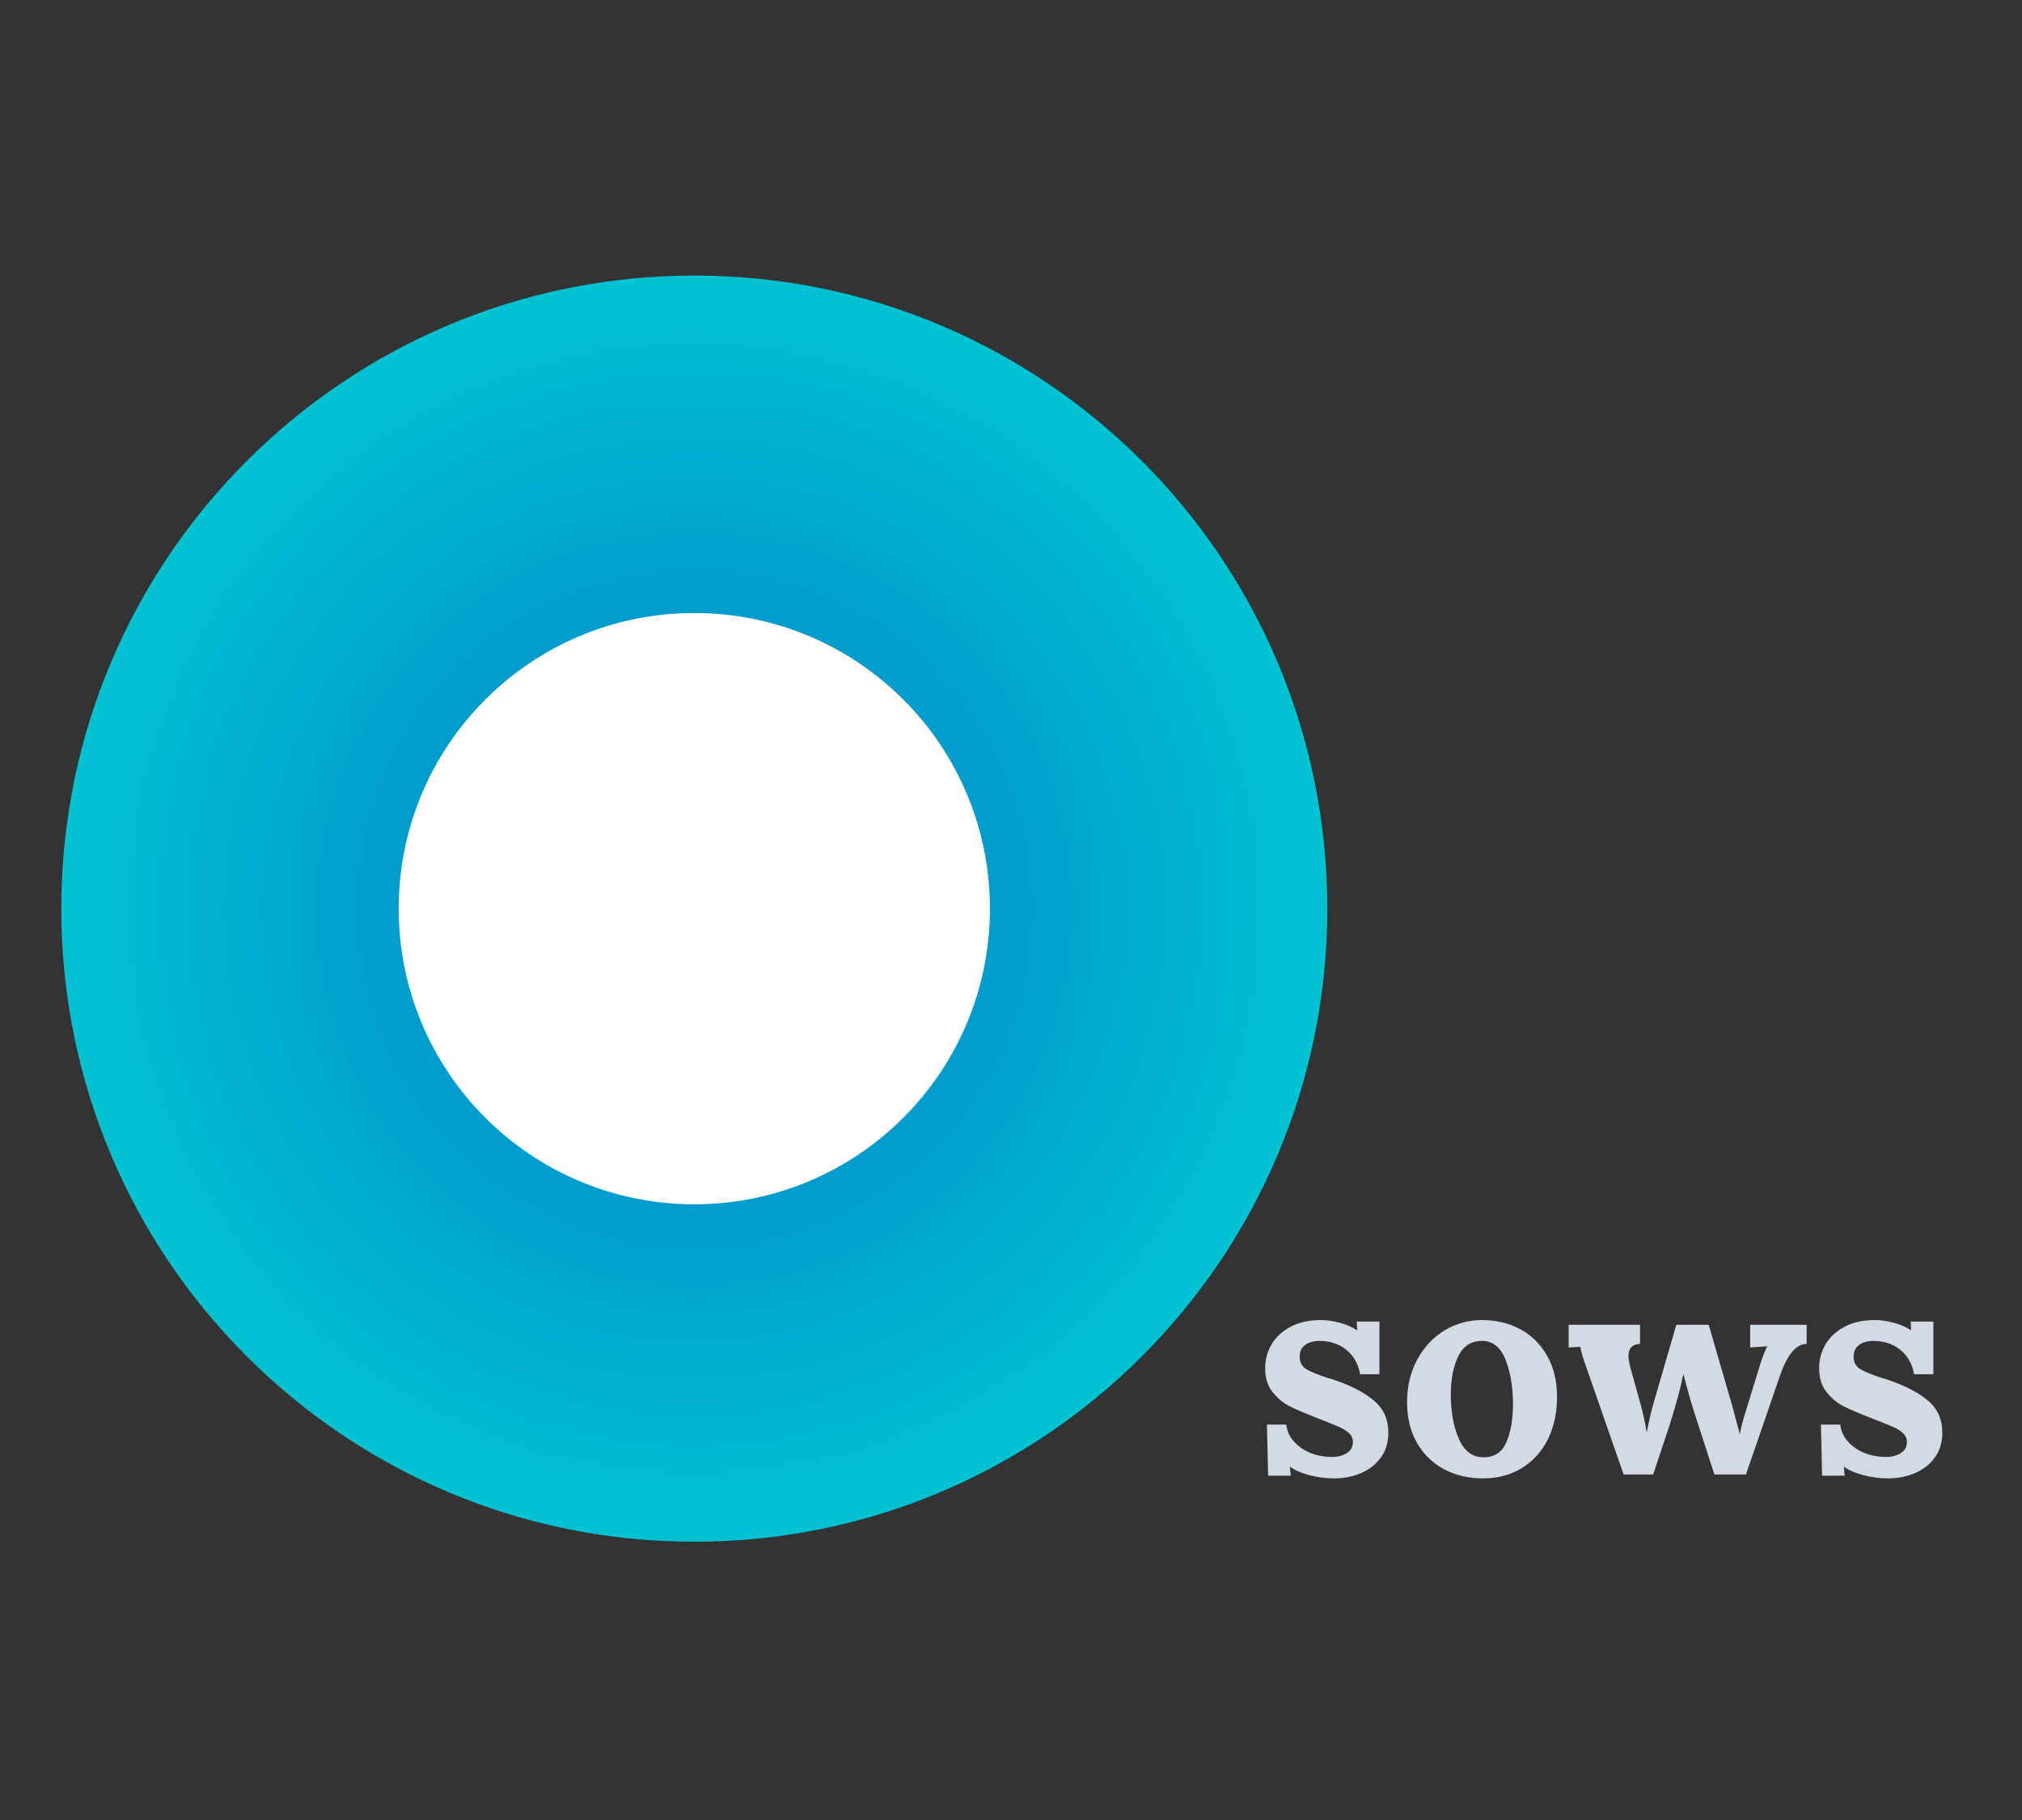 <svg xmlns="http://www.w3.org/2000/svg" xmlns:xlink="http://www.w3.org/1999/xlink" width="1000" zoomAndPan="magnify" viewBox="0 0 750 675" height="900" preserveAspectRatio="xMidYMid meet" version="1.0"><rect x="0" y="0" width="750" height="675" fill="#333333" stroke="none"/><defs><g/><clipPath id="2546f89601"><path d="M 22.734 102.203 L 492.328 102.203 L 492.328 571.797 L 22.734 571.797 Z M 22.734 102.203 " clip-rule="nonzero"/></clipPath><clipPath id="a8635ea514"><path d="M 257.531 102.203 C 127.855 102.203 22.734 207.328 22.734 337 C 22.734 466.676 127.855 571.797 257.531 571.797 C 387.207 571.797 492.328 466.676 492.328 337 C 492.328 207.328 387.207 102.203 257.531 102.203 Z M 257.531 102.203 " clip-rule="nonzero"/></clipPath><radialGradient gradientTransform="matrix(1, 0, 0, 1, 22.735, 102.204)" gradientUnits="userSpaceOnUse" r="332.052" cx="234.796" id="c329c27d31" cy="234.796" fx="234.796" fy="234.796"><stop stop-opacity="1" stop-color="rgb(0%, 47.955%, 78.026%)" offset="0"/><stop stop-opacity="1" stop-color="rgb(0%, 48.19%, 78.064%)" offset="0.008"/><stop stop-opacity="1" stop-color="rgb(0%, 48.346%, 78.09%)" offset="0.012"/><stop stop-opacity="1" stop-color="rgb(0%, 48.502%, 78.116%)" offset="0.016"/><stop stop-opacity="1" stop-color="rgb(0%, 48.659%, 78.142%)" offset="0.02"/><stop stop-opacity="1" stop-color="rgb(0%, 48.814%, 78.169%)" offset="0.023"/><stop stop-opacity="1" stop-color="rgb(0%, 48.972%, 78.195%)" offset="0.027"/><stop stop-opacity="1" stop-color="rgb(0%, 49.127%, 78.221%)" offset="0.031"/><stop stop-opacity="1" stop-color="rgb(0%, 49.283%, 78.247%)" offset="0.035"/><stop stop-opacity="1" stop-color="rgb(0%, 49.44%, 78.273%)" offset="0.039"/><stop stop-opacity="1" stop-color="rgb(0%, 49.596%, 78.299%)" offset="0.043"/><stop stop-opacity="1" stop-color="rgb(0%, 49.753%, 78.326%)" offset="0.047"/><stop stop-opacity="1" stop-color="rgb(0%, 49.908%, 78.352%)" offset="0.051"/><stop stop-opacity="1" stop-color="rgb(0%, 50.064%, 78.378%)" offset="0.055"/><stop stop-opacity="1" stop-color="rgb(0%, 50.221%, 78.404%)" offset="0.059"/><stop stop-opacity="1" stop-color="rgb(0%, 50.377%, 78.43%)" offset="0.062"/><stop stop-opacity="1" stop-color="rgb(0%, 50.534%, 78.456%)" offset="0.066"/><stop stop-opacity="1" stop-color="rgb(0%, 50.69%, 78.482%)" offset="0.07"/><stop stop-opacity="1" stop-color="rgb(0%, 50.845%, 78.51%)" offset="0.074"/><stop stop-opacity="1" stop-color="rgb(0%, 51.003%, 78.535%)" offset="0.078"/><stop stop-opacity="1" stop-color="rgb(0%, 51.158%, 78.561%)" offset="0.082"/><stop stop-opacity="1" stop-color="rgb(0%, 51.315%, 78.587%)" offset="0.086"/><stop stop-opacity="1" stop-color="rgb(0%, 51.471%, 78.613%)" offset="0.09"/><stop stop-opacity="1" stop-color="rgb(0%, 51.627%, 78.639%)" offset="0.094"/><stop stop-opacity="1" stop-color="rgb(0%, 51.784%, 78.667%)" offset="0.098"/><stop stop-opacity="1" stop-color="rgb(0%, 51.939%, 78.693%)" offset="0.102"/><stop stop-opacity="1" stop-color="rgb(0%, 52.097%, 78.719%)" offset="0.105"/><stop stop-opacity="1" stop-color="rgb(0%, 52.252%, 78.745%)" offset="0.109"/><stop stop-opacity="1" stop-color="rgb(0%, 52.408%, 78.77%)" offset="0.113"/><stop stop-opacity="1" stop-color="rgb(0%, 52.565%, 78.796%)" offset="0.117"/><stop stop-opacity="1" stop-color="rgb(0%, 52.721%, 78.822%)" offset="0.121"/><stop stop-opacity="1" stop-color="rgb(0%, 52.878%, 78.85%)" offset="0.125"/><stop stop-opacity="1" stop-color="rgb(0%, 53.033%, 78.876%)" offset="0.129"/><stop stop-opacity="1" stop-color="rgb(0%, 53.189%, 78.902%)" offset="0.133"/><stop stop-opacity="1" stop-color="rgb(0%, 53.346%, 78.928%)" offset="0.137"/><stop stop-opacity="1" stop-color="rgb(0%, 53.502%, 78.954%)" offset="0.141"/><stop stop-opacity="1" stop-color="rgb(0%, 53.659%, 78.979%)" offset="0.145"/><stop stop-opacity="1" stop-color="rgb(0%, 53.815%, 79.007%)" offset="0.148"/><stop stop-opacity="1" stop-color="rgb(0%, 53.97%, 79.033%)" offset="0.152"/><stop stop-opacity="1" stop-color="rgb(0%, 54.128%, 79.059%)" offset="0.156"/><stop stop-opacity="1" stop-color="rgb(0%, 54.283%, 79.085%)" offset="0.16"/><stop stop-opacity="1" stop-color="rgb(0%, 54.44%, 79.111%)" offset="0.164"/><stop stop-opacity="1" stop-color="rgb(0%, 54.596%, 79.137%)" offset="0.168"/><stop stop-opacity="1" stop-color="rgb(0%, 54.752%, 79.163%)" offset="0.172"/><stop stop-opacity="1" stop-color="rgb(0%, 54.909%, 79.19%)" offset="0.176"/><stop stop-opacity="1" stop-color="rgb(0%, 55.064%, 79.216%)" offset="0.18"/><stop stop-opacity="1" stop-color="rgb(0%, 55.222%, 79.242%)" offset="0.184"/><stop stop-opacity="1" stop-color="rgb(0%, 55.377%, 79.268%)" offset="0.188"/><stop stop-opacity="1" stop-color="rgb(0%, 55.533%, 79.294%)" offset="0.191"/><stop stop-opacity="1" stop-color="rgb(0%, 55.69%, 79.32%)" offset="0.195"/><stop stop-opacity="1" stop-color="rgb(0%, 55.846%, 79.346%)" offset="0.199"/><stop stop-opacity="1" stop-color="rgb(0%, 56.003%, 79.373%)" offset="0.203"/><stop stop-opacity="1" stop-color="rgb(0%, 56.158%, 79.399%)" offset="0.207"/><stop stop-opacity="1" stop-color="rgb(0%, 56.314%, 79.425%)" offset="0.211"/><stop stop-opacity="1" stop-color="rgb(0%, 56.471%, 79.451%)" offset="0.215"/><stop stop-opacity="1" stop-color="rgb(0%, 56.627%, 79.477%)" offset="0.219"/><stop stop-opacity="1" stop-color="rgb(0%, 56.784%, 79.503%)" offset="0.223"/><stop stop-opacity="1" stop-color="rgb(0%, 56.94%, 79.53%)" offset="0.227"/><stop stop-opacity="1" stop-color="rgb(0%, 57.095%, 79.556%)" offset="0.23"/><stop stop-opacity="1" stop-color="rgb(0%, 57.253%, 79.582%)" offset="0.234"/><stop stop-opacity="1" stop-color="rgb(0%, 57.408%, 79.608%)" offset="0.238"/><stop stop-opacity="1" stop-color="rgb(0%, 57.565%, 79.634%)" offset="0.242"/><stop stop-opacity="1" stop-color="rgb(0%, 57.721%, 79.66%)" offset="0.246"/><stop stop-opacity="1" stop-color="rgb(0%, 57.877%, 79.686%)" offset="0.25"/><stop stop-opacity="1" stop-color="rgb(0%, 58.112%, 79.726%)" offset="0.254"/><stop stop-opacity="1" stop-color="rgb(0%, 58.424%, 79.779%)" offset="0.262"/><stop stop-opacity="1" stop-color="rgb(0%, 58.736%, 79.831%)" offset="0.27"/><stop stop-opacity="1" stop-color="rgb(0%, 59.048%, 79.883%)" offset="0.277"/><stop stop-opacity="1" stop-color="rgb(0%, 59.361%, 79.936%)" offset="0.285"/><stop stop-opacity="1" stop-color="rgb(0%, 59.674%, 79.988%)" offset="0.293"/><stop stop-opacity="1" stop-color="rgb(0%, 59.987%, 80.04%)" offset="0.301"/><stop stop-opacity="1" stop-color="rgb(0%, 60.298%, 80.093%)" offset="0.309"/><stop stop-opacity="1" stop-color="rgb(0%, 60.611%, 80.145%)" offset="0.316"/><stop stop-opacity="1" stop-color="rgb(0%, 60.924%, 80.197%)" offset="0.324"/><stop stop-opacity="1" stop-color="rgb(0%, 61.237%, 80.251%)" offset="0.332"/><stop stop-opacity="1" stop-color="rgb(0%, 61.549%, 80.302%)" offset="0.34"/><stop stop-opacity="1" stop-color="rgb(0%, 61.861%, 80.354%)" offset="0.348"/><stop stop-opacity="1" stop-color="rgb(0%, 62.173%, 80.406%)" offset="0.355"/><stop stop-opacity="1" stop-color="rgb(0%, 62.486%, 80.46%)" offset="0.363"/><stop stop-opacity="1" stop-color="rgb(0%, 62.799%, 80.511%)" offset="0.371"/><stop stop-opacity="1" stop-color="rgb(0%, 63.112%, 80.563%)" offset="0.379"/><stop stop-opacity="1" stop-color="rgb(0%, 63.423%, 80.617%)" offset="0.387"/><stop stop-opacity="1" stop-color="rgb(0%, 63.736%, 80.669%)" offset="0.395"/><stop stop-opacity="1" stop-color="rgb(0%, 64.049%, 80.721%)" offset="0.402"/><stop stop-opacity="1" stop-color="rgb(0%, 64.362%, 80.774%)" offset="0.41"/><stop stop-opacity="1" stop-color="rgb(0%, 64.674%, 80.826%)" offset="0.418"/><stop stop-opacity="1" stop-color="rgb(0%, 64.986%, 80.878%)" offset="0.426"/><stop stop-opacity="1" stop-color="rgb(0%, 65.298%, 80.93%)" offset="0.434"/><stop stop-opacity="1" stop-color="rgb(0%, 65.611%, 80.983%)" offset="0.441"/><stop stop-opacity="1" stop-color="rgb(0%, 65.924%, 81.035%)" offset="0.449"/><stop stop-opacity="1" stop-color="rgb(0%, 66.237%, 81.087%)" offset="0.457"/><stop stop-opacity="1" stop-color="rgb(0%, 66.548%, 81.14%)" offset="0.465"/><stop stop-opacity="1" stop-color="rgb(0%, 66.861%, 81.192%)" offset="0.473"/><stop stop-opacity="1" stop-color="rgb(0%, 67.174%, 81.244%)" offset="0.48"/><stop stop-opacity="1" stop-color="rgb(0%, 67.487%, 81.297%)" offset="0.488"/><stop stop-opacity="1" stop-color="rgb(0%, 67.799%, 81.349%)" offset="0.496"/><stop stop-opacity="1" stop-color="rgb(0%, 68.033%, 81.387%)" offset="0.504"/><stop stop-opacity="1" stop-color="rgb(0%, 68.19%, 81.413%)" offset="0.508"/><stop stop-opacity="1" stop-color="rgb(0%, 68.346%, 81.441%)" offset="0.512"/><stop stop-opacity="1" stop-color="rgb(0%, 68.503%, 81.467%)" offset="0.516"/><stop stop-opacity="1" stop-color="rgb(0%, 68.658%, 81.493%)" offset="0.52"/><stop stop-opacity="1" stop-color="rgb(0%, 68.814%, 81.519%)" offset="0.523"/><stop stop-opacity="1" stop-color="rgb(0%, 68.971%, 81.544%)" offset="0.527"/><stop stop-opacity="1" stop-color="rgb(0%, 69.127%, 81.57%)" offset="0.531"/><stop stop-opacity="1" stop-color="rgb(0%, 69.284%, 81.598%)" offset="0.535"/><stop stop-opacity="1" stop-color="rgb(0%, 69.44%, 81.624%)" offset="0.539"/><stop stop-opacity="1" stop-color="rgb(0%, 69.595%, 81.65%)" offset="0.543"/><stop stop-opacity="1" stop-color="rgb(0%, 69.753%, 81.676%)" offset="0.547"/><stop stop-opacity="1" stop-color="rgb(0%, 69.908%, 81.702%)" offset="0.551"/><stop stop-opacity="1" stop-color="rgb(0%, 70.065%, 81.728%)" offset="0.555"/><stop stop-opacity="1" stop-color="rgb(0%, 70.221%, 81.754%)" offset="0.559"/><stop stop-opacity="1" stop-color="rgb(0%, 70.377%, 81.781%)" offset="0.562"/><stop stop-opacity="1" stop-color="rgb(0%, 70.534%, 81.807%)" offset="0.566"/><stop stop-opacity="1" stop-color="rgb(0%, 70.689%, 81.833%)" offset="0.57"/><stop stop-opacity="1" stop-color="rgb(0%, 70.847%, 81.859%)" offset="0.574"/><stop stop-opacity="1" stop-color="rgb(0%, 71.002%, 81.885%)" offset="0.578"/><stop stop-opacity="1" stop-color="rgb(0%, 71.158%, 81.911%)" offset="0.582"/><stop stop-opacity="1" stop-color="rgb(0%, 71.315%, 81.938%)" offset="0.586"/><stop stop-opacity="1" stop-color="rgb(0%, 71.471%, 81.964%)" offset="0.59"/><stop stop-opacity="1" stop-color="rgb(0%, 71.628%, 81.99%)" offset="0.594"/><stop stop-opacity="1" stop-color="rgb(0%, 71.783%, 82.016%)" offset="0.598"/><stop stop-opacity="1" stop-color="rgb(0%, 71.939%, 82.042%)" offset="0.602"/><stop stop-opacity="1" stop-color="rgb(0%, 72.096%, 82.068%)" offset="0.605"/><stop stop-opacity="1" stop-color="rgb(0%, 72.252%, 82.094%)" offset="0.609"/><stop stop-opacity="1" stop-color="rgb(0%, 72.409%, 82.121%)" offset="0.613"/><stop stop-opacity="1" stop-color="rgb(0%, 72.565%, 82.147%)" offset="0.617"/><stop stop-opacity="1" stop-color="rgb(0%, 72.72%, 82.173%)" offset="0.621"/><stop stop-opacity="1" stop-color="rgb(0%, 72.878%, 82.199%)" offset="0.625"/><stop stop-opacity="1" stop-color="rgb(0%, 73.111%, 82.239%)" offset="0.629"/><stop stop-opacity="1" stop-color="rgb(0%, 73.424%, 82.291%)" offset="0.637"/><stop stop-opacity="1" stop-color="rgb(0%, 73.737%, 82.344%)" offset="0.645"/><stop stop-opacity="1" stop-color="rgb(0%, 74.049%, 82.396%)" offset="0.652"/><stop stop-opacity="1" stop-color="rgb(0%, 74.361%, 82.448%)" offset="0.66"/><stop stop-opacity="1" stop-color="rgb(0%, 74.673%, 82.501%)" offset="0.668"/><stop stop-opacity="1" stop-color="rgb(0%, 74.986%, 82.553%)" offset="0.676"/><stop stop-opacity="1" stop-color="rgb(0%, 75.299%, 82.605%)" offset="0.684"/><stop stop-opacity="1" stop-color="rgb(0%, 75.612%, 82.657%)" offset="0.691"/><stop stop-opacity="1" stop-color="rgb(0%, 75.923%, 82.71%)" offset="0.699"/><stop stop-opacity="1" stop-color="rgb(0%, 76.236%, 82.762%)" offset="0.707"/><stop stop-opacity="1" stop-color="rgb(0%, 76.549%, 82.814%)" offset="0.715"/><stop stop-opacity="1" stop-color="rgb(0%, 76.862%, 82.867%)" offset="0.723"/><stop stop-opacity="1" stop-color="rgb(0%, 77.174%, 82.919%)" offset="0.73"/><stop stop-opacity="1" stop-color="rgb(0%, 77.486%, 82.971%)" offset="0.738"/><stop stop-opacity="1" stop-color="rgb(0%, 77.798%, 83.025%)" offset="0.746"/><stop stop-opacity="1" stop-color="rgb(0%, 78.033%, 83.063%)" offset="0.754"/><stop stop-opacity="1" stop-color="rgb(0%, 78.189%, 83.089%)" offset="0.758"/><stop stop-opacity="1" stop-color="rgb(0%, 78.346%, 83.115%)" offset="0.762"/><stop stop-opacity="1" stop-color="rgb(0%, 78.502%, 83.142%)" offset="0.766"/><stop stop-opacity="1" stop-color="rgb(0%, 78.659%, 83.168%)" offset="0.77"/><stop stop-opacity="1" stop-color="rgb(0%, 78.815%, 83.194%)" offset="0.773"/><stop stop-opacity="1" stop-color="rgb(0%, 78.97%, 83.22%)" offset="0.777"/><stop stop-opacity="1" stop-color="rgb(0%, 79.128%, 83.246%)" offset="0.781"/><stop stop-opacity="1" stop-color="rgb(0%, 79.283%, 83.272%)" offset="0.785"/><stop stop-opacity="1" stop-color="rgb(0%, 79.44%, 83.298%)" offset="0.789"/><stop stop-opacity="1" stop-color="rgb(0%, 79.596%, 83.325%)" offset="0.793"/><stop stop-opacity="1" stop-color="rgb(0%, 79.752%, 83.351%)" offset="0.797"/><stop stop-opacity="1" stop-color="rgb(0%, 79.909%, 83.377%)" offset="0.801"/><stop stop-opacity="1" stop-color="rgb(0%, 80.064%, 83.403%)" offset="0.805"/><stop stop-opacity="1" stop-color="rgb(0%, 80.222%, 83.429%)" offset="0.809"/><stop stop-opacity="1" stop-color="rgb(0%, 80.377%, 83.455%)" offset="0.812"/><stop stop-opacity="1" stop-color="rgb(0%, 80.611%, 83.495%)" offset="0.816"/><stop stop-opacity="1" stop-color="rgb(0%, 80.923%, 83.548%)" offset="0.824"/><stop stop-opacity="1" stop-color="rgb(0%, 81.236%, 83.6%)" offset="0.832"/><stop stop-opacity="1" stop-color="rgb(0%, 81.549%, 83.652%)" offset="0.84"/><stop stop-opacity="1" stop-color="rgb(0%, 81.862%, 83.705%)" offset="0.848"/><stop stop-opacity="1" stop-color="rgb(0%, 82.173%, 83.757%)" offset="0.855"/><stop stop-opacity="1" stop-color="rgb(0%, 82.486%, 83.809%)" offset="0.863"/><stop stop-opacity="1" stop-color="rgb(0%, 82.799%, 83.861%)" offset="0.871"/><stop stop-opacity="1" stop-color="rgb(0%, 83.034%, 83.9%)" offset="0.879"/><stop stop-opacity="1" stop-color="rgb(0%, 83.189%, 83.926%)" offset="0.883"/><stop stop-opacity="1" stop-color="rgb(0%, 83.347%, 83.952%)" offset="0.887"/><stop stop-opacity="1" stop-color="rgb(0%, 83.502%, 83.978%)" offset="0.891"/><stop stop-opacity="1" stop-color="rgb(0%, 83.658%, 84.006%)" offset="0.895"/><stop stop-opacity="1" stop-color="rgb(0%, 83.815%, 84.032%)" offset="0.898"/><stop stop-opacity="1" stop-color="rgb(0%, 83.971%, 84.058%)" offset="0.902"/><stop stop-opacity="1" stop-color="rgb(0%, 84.128%, 84.084%)" offset="0.906"/><stop stop-opacity="1" stop-color="rgb(0%, 84.361%, 84.123%)" offset="0.91"/><stop stop-opacity="1" stop-color="rgb(0%, 84.674%, 84.175%)" offset="0.918"/><stop stop-opacity="1" stop-color="rgb(0%, 84.987%, 84.229%)" offset="0.926"/><stop stop-opacity="1" stop-color="rgb(0%, 85.298%, 84.28%)" offset="0.934"/><stop stop-opacity="1" stop-color="rgb(0%, 85.533%, 84.319%)" offset="0.941"/><stop stop-opacity="1" stop-color="rgb(0%, 85.69%, 84.346%)" offset="0.945"/><stop stop-opacity="1" stop-color="rgb(0%, 85.846%, 84.372%)" offset="0.949"/><stop stop-opacity="1" stop-color="rgb(0%, 86.002%, 84.398%)" offset="0.953"/><stop stop-opacity="1" stop-color="rgb(0%, 86.237%, 84.438%)" offset="0.957"/><stop stop-opacity="1" stop-color="rgb(0%, 86.549%, 84.489%)" offset="0.965"/><stop stop-opacity="1" stop-color="rgb(0%, 86.783%, 84.529%)" offset="0.973"/><stop stop-opacity="1" stop-color="rgb(0%, 86.94%, 84.555%)" offset="0.977"/><stop stop-opacity="1" stop-color="rgb(0%, 87.173%, 84.595%)" offset="0.98"/><stop stop-opacity="1" stop-color="rgb(0%, 87.408%, 84.633%)" offset="0.988"/><stop stop-opacity="1" stop-color="rgb(0%, 87.642%, 84.673%)" offset="0.992"/><stop stop-opacity="1" stop-color="rgb(0%, 87.799%, 84.698%)" offset="1"/></radialGradient><clipPath id="afba478ee6"><path d="M 147.883 227.352 L 367.18 227.352 L 367.18 446.648 L 147.883 446.648 Z M 147.883 227.352 " clip-rule="nonzero"/></clipPath><clipPath id="cf649ad5a8"><path d="M 257.531 227.352 C 196.973 227.352 147.883 276.445 147.883 337 C 147.883 397.559 196.973 446.648 257.531 446.648 C 318.09 446.648 367.18 397.559 367.18 337 C 367.18 276.445 318.09 227.352 257.531 227.352 Z M 257.531 227.352 " clip-rule="nonzero"/></clipPath></defs><g clip-path="url(#2546f89601)"><g clip-path="url(#a8635ea514)"><path fill="url(#c329c27d31)" d="M 22.734 102.203 L 22.734 571.797 L 492.328 571.797 L 492.328 102.203 Z M 22.734 102.203 " fill-rule="nonzero"/></g></g><g clip-path="url(#afba478ee6)"><g clip-path="url(#cf649ad5a8)"><path fill="#ffffff" d="M 147.883 227.352 L 367.18 227.352 L 367.18 446.648 L 147.883 446.648 Z M 147.883 227.352 " fill-opacity="1" fill-rule="nonzero"/></g></g><g fill="#d4dae3" fill-opacity="1"><g transform="translate(464.966, 546.537)"><g><path d="M 29.906 1.766 C 26.738 1.766 23.645 1.359 20.625 0.547 C 17.613 -0.254 15.266 -1.281 13.578 -2.531 L 13.469 -2.531 L 13.797 0.766 L 5.406 0.766 L 4.969 -18.203 L 12.141 -18.203 C 12.504 -14.816 14.285 -11.969 17.484 -9.656 C 20.691 -7.344 24.613 -6.188 29.25 -6.188 C 31.301 -6.188 33.082 -6.66 34.594 -7.609 C 36.102 -8.566 36.859 -9.93 36.859 -11.703 C 36.859 -13.023 36.379 -14.125 35.422 -15 C 34.461 -15.883 33.32 -16.617 32 -17.203 C 30.676 -17.797 28.031 -18.867 24.062 -20.422 C 19.352 -22.254 15.82 -23.758 13.469 -24.938 C 11.113 -26.113 8.992 -27.859 7.109 -30.172 C 5.234 -32.492 4.297 -35.492 4.297 -39.172 C 4.297 -42.191 5.051 -45.047 6.562 -47.734 C 8.07 -50.422 10.391 -52.629 13.516 -54.359 C 16.641 -56.086 20.484 -56.953 25.047 -56.953 C 27.18 -56.953 29.5 -56.617 32 -55.953 C 34.5 -55.285 36.598 -54.363 38.297 -53.188 L 38.406 -53.188 L 38.297 -56.391 L 46.688 -56.391 L 46.688 -36.859 L 39.516 -36.859 C 38.848 -40.68 37.148 -43.695 34.422 -45.906 C 31.703 -48.113 28.359 -49.219 24.391 -49.219 C 22.328 -49.219 20.598 -48.738 19.203 -47.781 C 17.805 -46.82 17.109 -45.352 17.109 -43.375 C 17.109 -41.312 17.914 -39.781 19.531 -38.781 C 21.156 -37.789 23.879 -36.672 27.703 -35.422 C 28.141 -35.348 29.094 -35.055 30.562 -34.547 C 36.82 -32.336 41.625 -29.758 44.969 -26.812 C 48.32 -23.875 50 -20.016 50 -15.234 C 50 -11.555 49.055 -8.445 47.172 -5.906 C 45.297 -3.363 42.832 -1.445 39.781 -0.156 C 36.727 1.125 33.438 1.766 29.906 1.766 Z M 29.906 1.766 "/></g></g></g><g fill="#d4dae3" fill-opacity="1"><g transform="translate(518.488, 546.537)"><g><path d="M 31.562 1.766 C 26.188 1.766 21.363 0.625 17.094 -1.656 C 12.832 -3.938 9.488 -7.207 7.062 -11.469 C 4.633 -15.738 3.422 -20.707 3.422 -26.375 C 3.422 -32.332 4.672 -37.629 7.172 -42.266 C 9.672 -46.898 13.035 -50.504 17.266 -53.078 C 21.492 -55.66 26.148 -56.953 31.234 -56.953 C 36.523 -56.953 41.27 -55.812 45.469 -53.531 C 49.664 -51.25 52.977 -47.953 55.406 -43.641 C 57.832 -39.336 59.047 -34.316 59.047 -28.578 C 59.047 -22.473 57.883 -17.141 55.562 -12.578 C 53.25 -8.016 50.016 -4.484 45.859 -1.984 C 41.703 0.516 36.938 1.766 31.562 1.766 Z M 31.781 -6.062 C 35.832 -6.062 38.664 -7.938 40.281 -11.688 C 41.895 -15.445 42.703 -20.16 42.703 -25.828 C 42.703 -32.148 41.781 -37.629 39.938 -42.266 C 38.102 -46.898 35.203 -49.219 31.234 -49.219 C 27.18 -49.219 24.234 -47.305 22.391 -43.484 C 20.555 -39.66 19.641 -34.953 19.641 -29.359 C 19.641 -22.953 20.633 -17.469 22.625 -12.906 C 24.613 -8.344 27.664 -6.062 31.781 -6.062 Z M 31.781 -6.062 "/></g></g></g><g fill="#d4dae3" fill-opacity="1"><g transform="translate(580.95, 546.537)"><g><path d="M 7.953 -37.969 C 7.141 -40.25 6.547 -41.992 6.172 -43.203 C 5.805 -44.422 5.477 -45.691 5.188 -47.016 L 0.891 -46.797 L 0.891 -55.188 L 27.375 -55.188 L 27.375 -48.109 C 24.5 -48.035 23.062 -46.492 23.062 -43.484 C 23.062 -42.742 23.285 -41.422 23.734 -39.516 L 27.484 -26.047 C 28.516 -22.297 29.285 -18.801 29.797 -15.562 L 29.906 -15.562 C 30.051 -16.145 30.344 -17.539 30.781 -19.75 C 31.227 -21.957 31.895 -24.535 32.781 -27.484 L 40.828 -55.188 L 52.859 -55.188 L 61.688 -24.719 C 62.207 -22.883 63.094 -19.57 64.344 -14.781 L 64.453 -14.781 C 64.742 -16.914 65.586 -20.117 66.984 -24.391 L 71.297 -38.406 C 71.805 -40.164 72.316 -41.766 72.828 -43.203 C 73.348 -44.641 73.906 -45.945 74.5 -47.125 L 74.5 -47.234 L 68.203 -46.797 L 68.203 -55.188 L 89.172 -55.188 L 89.172 -48.109 C 85.273 -48.109 81.961 -44.141 79.234 -36.203 L 66.656 0.328 L 54.953 0.328 L 47.344 -23.172 C 46.164 -26.848 44.879 -31.375 43.484 -36.75 L 43.375 -36.75 C 42.562 -32.332 40.867 -26.039 38.297 -17.875 L 32.219 0.328 L 21.297 0.328 Z M 7.953 -37.969 "/></g></g></g><g fill="#d4dae3" fill-opacity="1"><g transform="translate(670.448, 546.537)"><g><path d="M 29.906 1.766 C 26.738 1.766 23.645 1.359 20.625 0.547 C 17.613 -0.254 15.266 -1.281 13.578 -2.531 L 13.469 -2.531 L 13.797 0.766 L 5.406 0.766 L 4.969 -18.203 L 12.141 -18.203 C 12.504 -14.816 14.285 -11.969 17.484 -9.656 C 20.691 -7.344 24.613 -6.188 29.25 -6.188 C 31.301 -6.188 33.082 -6.66 34.594 -7.609 C 36.102 -8.566 36.859 -9.93 36.859 -11.703 C 36.859 -13.023 36.379 -14.125 35.422 -15 C 34.461 -15.883 33.32 -16.617 32 -17.203 C 30.676 -17.797 28.031 -18.867 24.062 -20.422 C 19.352 -22.254 15.82 -23.758 13.469 -24.938 C 11.113 -26.113 8.992 -27.859 7.109 -30.172 C 5.234 -32.492 4.297 -35.492 4.297 -39.172 C 4.297 -42.191 5.051 -45.047 6.562 -47.734 C 8.07 -50.422 10.391 -52.629 13.516 -54.359 C 16.641 -56.086 20.484 -56.953 25.047 -56.953 C 27.18 -56.953 29.5 -56.617 32 -55.953 C 34.5 -55.285 36.598 -54.363 38.297 -53.188 L 38.406 -53.188 L 38.297 -56.391 L 46.688 -56.391 L 46.688 -36.859 L 39.516 -36.859 C 38.848 -40.68 37.148 -43.695 34.422 -45.906 C 31.703 -48.113 28.359 -49.219 24.391 -49.219 C 22.328 -49.219 20.598 -48.738 19.203 -47.781 C 17.805 -46.82 17.109 -45.352 17.109 -43.375 C 17.109 -41.312 17.914 -39.781 19.531 -38.781 C 21.156 -37.789 23.879 -36.672 27.703 -35.422 C 28.141 -35.348 29.094 -35.055 30.562 -34.547 C 36.82 -32.336 41.625 -29.758 44.969 -26.812 C 48.32 -23.875 50 -20.016 50 -15.234 C 50 -11.555 49.055 -8.445 47.172 -5.906 C 45.297 -3.363 42.832 -1.445 39.781 -0.156 C 36.727 1.125 33.438 1.766 29.906 1.766 Z M 29.906 1.766 "/></g></g></g></svg>